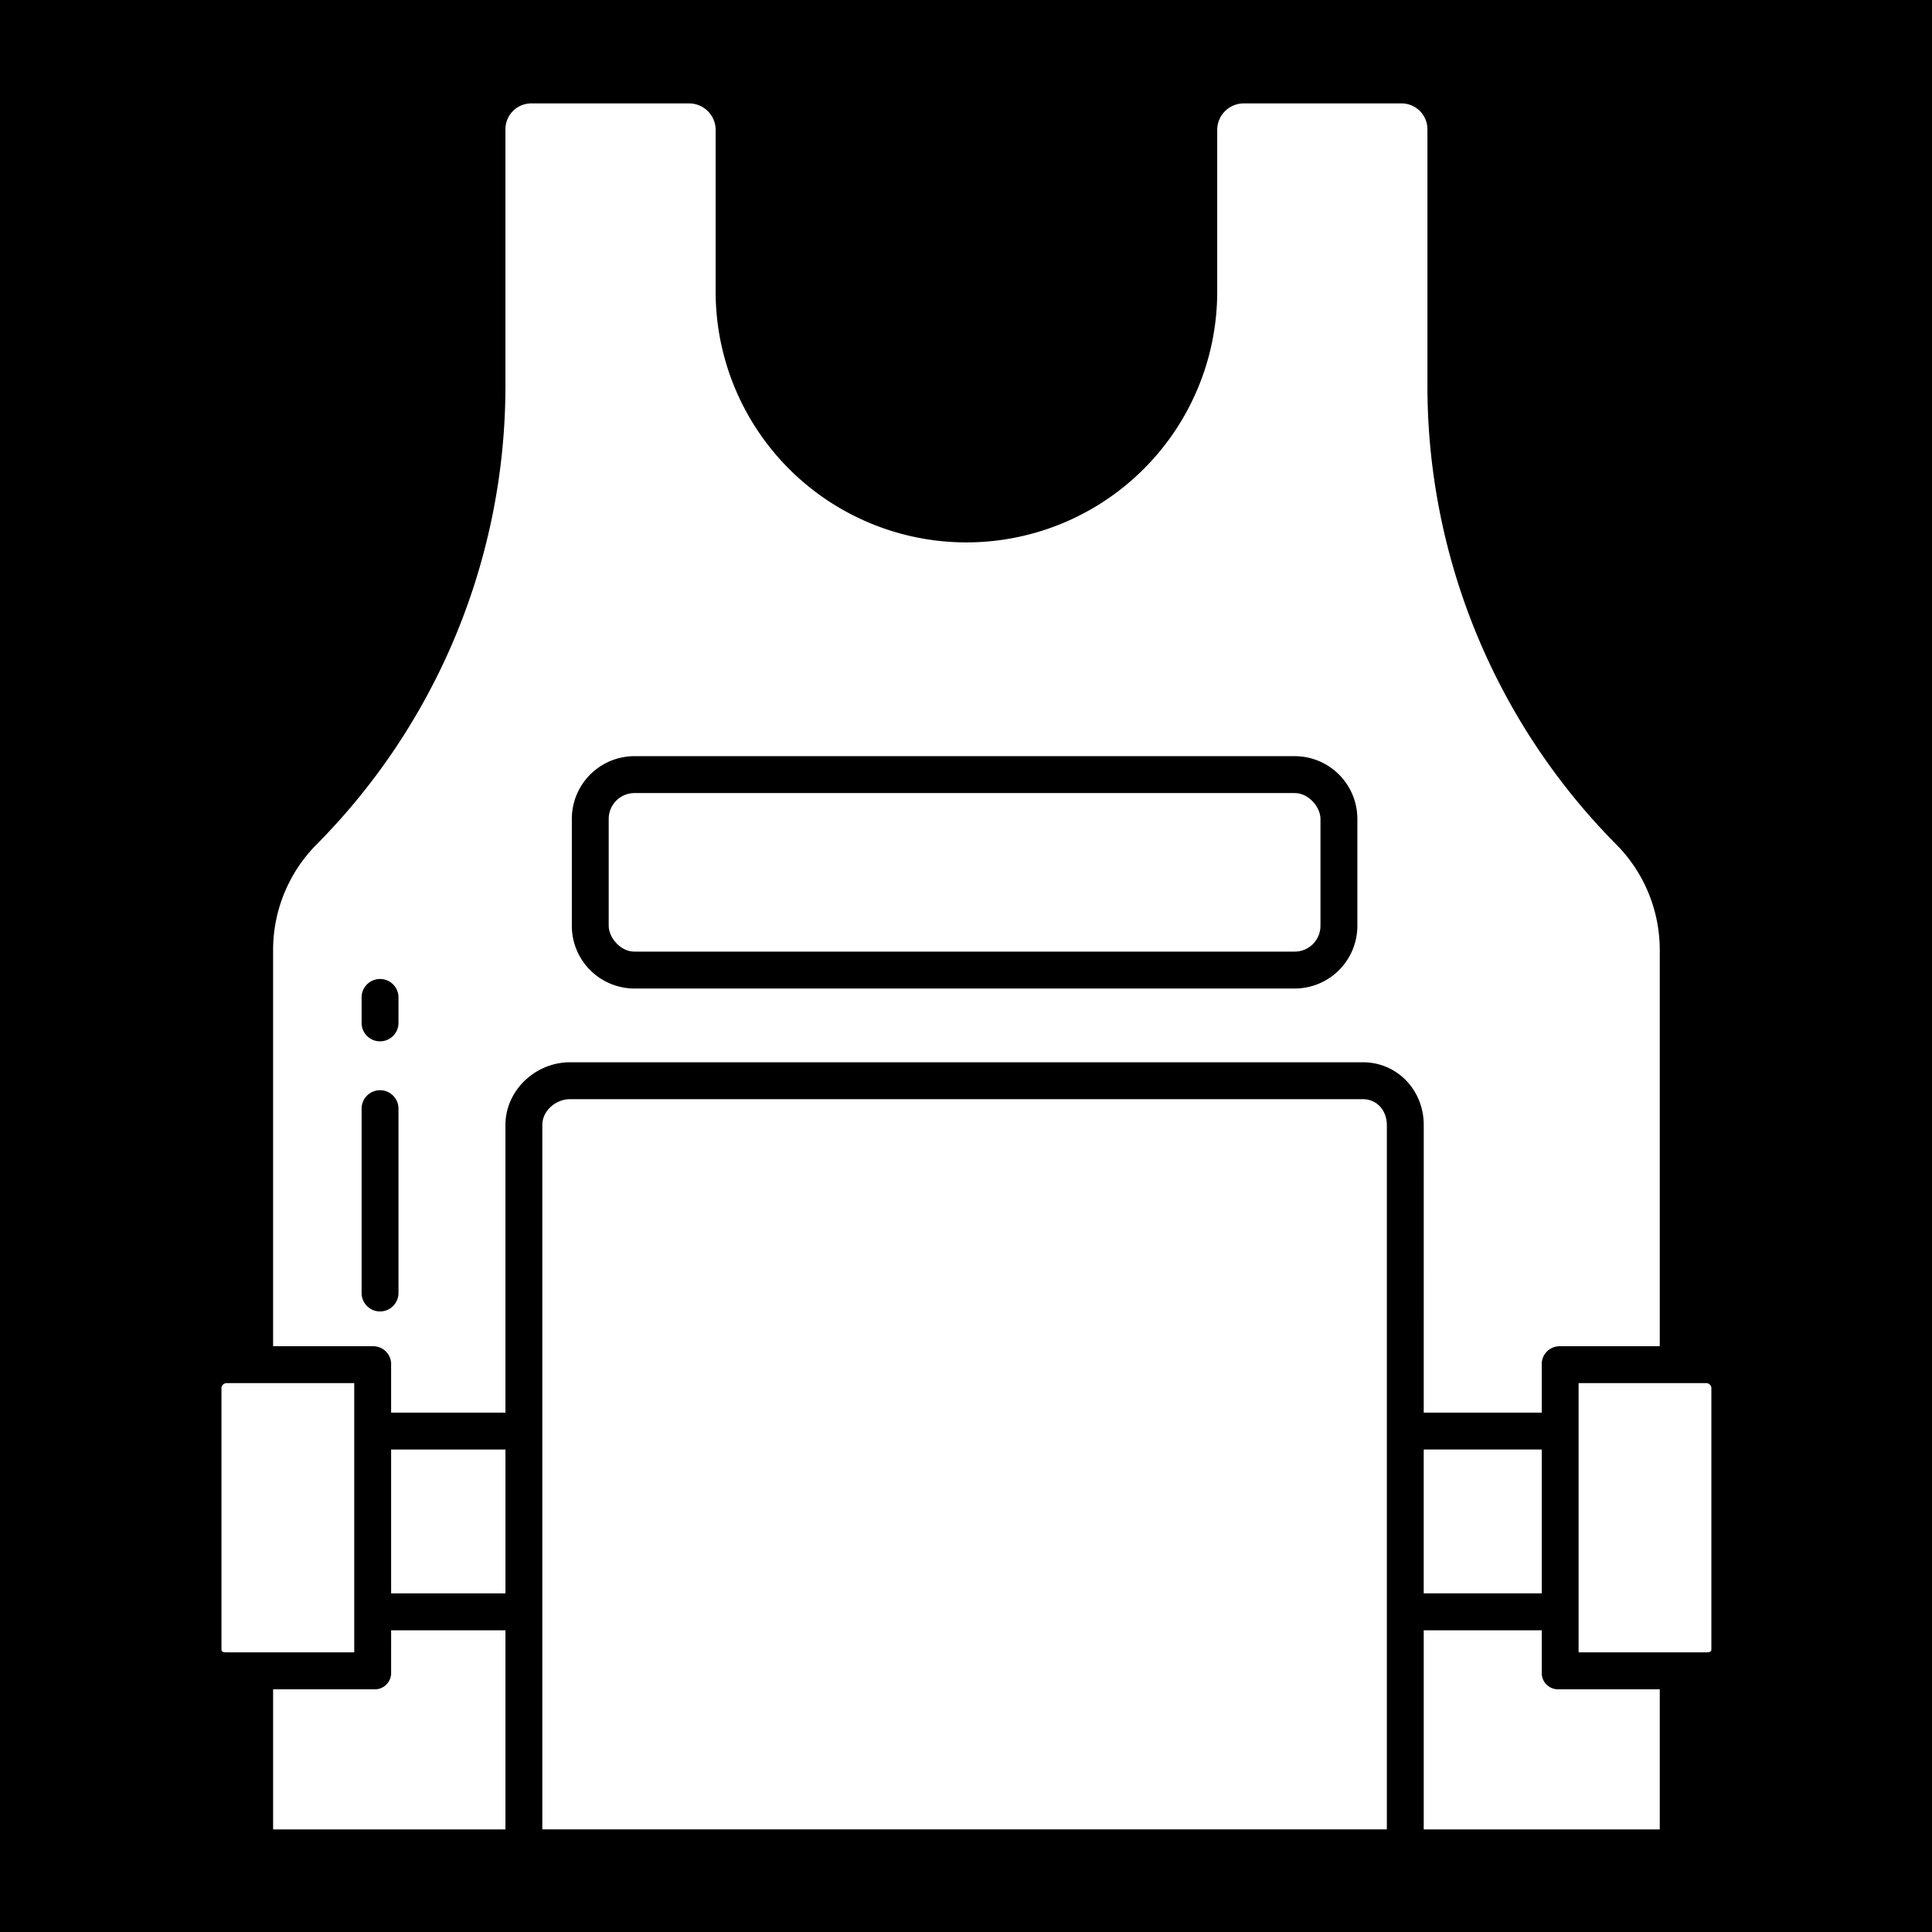 <svg width="512" height="512" version="1.1" id="svg8" xml:space="preserve" xmlns="http://www.w3.org/2000/svg"><defs id="defs12"><filter style="color-interpolation-filters:sRGB" id="filter875" x="-.313" y="-.169" width="1.609" height="1.328"><feFlood flood-opacity="1" flood-color="#3A3F5E" result="flood" id="feFlood865"/><feComposite in="flood" in2="SourceGraphic" operator="out" result="composite1" id="feComposite867"/><feGaussianBlur in="composite1" stdDeviation="15" result="blur" id="feGaussianBlur869"/><feOffset dx="0" dy="0" result="offset" id="feOffset871"/><feComposite in="offset" in2="SourceGraphic" operator="atop" result="composite2" id="feComposite873"/></filter><filter style="color-interpolation-filters:sRGB" id="filter1015" x="-.082" y="-.044" width="1.164" height="1.088"><feFlood flood-opacity="1" flood-color="#3A3F5E" result="flood" id="feFlood1005"/><feComposite in="flood" in2="SourceGraphic" operator="out" result="composite1" id="feComposite1007"/><feGaussianBlur in="composite1" stdDeviation="8.302" result="blur" id="feGaussianBlur1009"/><feOffset dx="0" dy="0" result="offset" id="feOffset1011"/><feComposite in="offset" in2="SourceGraphic" operator="atop" result="composite2" id="feComposite1013"/></filter><filter style="color-interpolation-filters:sRGB" id="filter35638" x="-.057" y="-.131" width="1.114" height="1.261"><feFlood flood-opacity="1" flood-color="#3A3F5E" result="flood" id="feFlood35628"/><feComposite in="flood" in2="SourceGraphic" operator="out" result="composite1" id="feComposite35630"/><feGaussianBlur in="composite1" stdDeviation="6" result="blur" id="feGaussianBlur35632"/><feOffset dx="0" dy="0" result="offset" id="feOffset35634"/><feComposite in="offset" in2="SourceGraphic" operator="atop" result="composite2" id="feComposite35636"/></filter><filter style="color-interpolation-filters:sRGB" id="filter35813" x="-.053" y="-.07" width="1.107" height="1.139"><feFlood flood-opacity="1" flood-color="#3A3F5E" result="flood" id="feFlood35803"/><feComposite in="flood" in2="SourceGraphic" operator="out" result="composite1" id="feComposite35805"/><feGaussianBlur in="composite1" stdDeviation="8" result="blur" id="feGaussianBlur35807"/><feOffset dx="0" dy="0" result="offset" id="feOffset35809"/><feComposite in="offset" in2="SourceGraphic" operator="atop" result="composite2" id="feComposite35811"/></filter><filter style="color-interpolation-filters:sRGB" id="filter36051" x="-.028" y="-.039" width="1.056" height="1.078"><feFlood flood-opacity="1" flood-color="#3A3F5E" result="flood" id="feFlood36041"/><feComposite in="flood" in2="SourceGraphic" operator="out" result="composite1" id="feComposite36043"/><feGaussianBlur in="composite1" stdDeviation="6" result="blur" id="feGaussianBlur36045"/><feOffset dx="0" dy="0" result="offset" id="feOffset36047"/><feComposite in="offset" in2="SourceGraphic" operator="atop" result="composite2" id="feComposite36049"/></filter><filter style="color-interpolation-filters:sRGB" id="filter36337" x="-.031" y="-.031" width="1.062" height="1.062"><feFlood flood-opacity="1" flood-color="#3A3F5E" result="flood" id="feFlood36327"/><feComposite in="flood" in2="SourceGraphic" operator="out" result="composite1" id="feComposite36329"/><feGaussianBlur in="composite1" stdDeviation="6" result="blur" id="feGaussianBlur36331"/><feOffset dx="0" dy="0" result="offset" id="feOffset36333"/><feComposite in="offset" in2="SourceGraphic" operator="atop" result="composite2" id="feComposite36335"/></filter><filter style="color-interpolation-filters:sRGB" id="filter1651" x="-.065" y="-.053" width="1.131" height="1.106"><feFlood flood-opacity="1" flood-color="#3A3F5E" result="flood" id="feFlood1641"/><feComposite in="flood" in2="SourceGraphic" operator="out" result="composite1" id="feComposite1643"/><feGaussianBlur in="composite1" stdDeviation="23.919" result="blur" id="feGaussianBlur1645"/><feOffset dx="0" dy="0" result="offset" id="feOffset1647"/><feComposite in="offset" in2="SourceGraphic" operator="atop" result="composite2" id="feComposite1649"/></filter><filter style="color-interpolation-filters:sRGB" id="filter2460" x="-.055" y="-.048" width="1.11" height="1.096"><feFlood flood-opacity="1" flood-color="#3A3F5E" result="flood" id="feFlood2450"/><feComposite in="flood" in2="SourceGraphic" operator="out" result="composite1" id="feComposite2452"/><feGaussianBlur in="composite1" stdDeviation="23.919" result="blur" id="feGaussianBlur2454"/><feOffset dx="0" dy="0" result="offset" id="feOffset2456"/><feComposite in="offset" in2="SourceGraphic" operator="atop" result="composite2" id="feComposite2458"/></filter><filter style="color-interpolation-filters:sRGB" id="filter3393" x="-.044" y="-.048" width="1.087" height="1.096"><feFlood flood-opacity="1" flood-color="#3A3F5E" result="flood" id="feFlood3383"/><feComposite in="flood" in2="SourceGraphic" operator="out" result="composite1" id="feComposite3385"/><feGaussianBlur in="composite1" stdDeviation="20.325" result="blur" id="feGaussianBlur3387"/><feOffset dx="0" dy="0" result="offset" id="feOffset3389"/><feComposite in="offset" in2="SourceGraphic" operator="atop" result="composite2" id="feComposite3391"/></filter><filter style="color-interpolation-filters:sRGB" id="filter4405" x="-.046" y="-.046" width="1.093" height="1.093"><feFlood flood-opacity="1" flood-color="#3A3F5E" result="flood" id="feFlood4395"/><feComposite in="flood" in2="SourceGraphic" operator="out" result="composite1" id="feComposite4397"/><feGaussianBlur in="composite1" stdDeviation="20.325" result="blur" id="feGaussianBlur4399"/><feOffset dx="0" dy="0" result="offset" id="feOffset4401"/><feComposite in="offset" in2="SourceGraphic" operator="atop" result="composite2" id="feComposite4403"/></filter><filter style="color-interpolation-filters:sRGB" id="filter6546" x="-.045" y="-.041" width="1.09" height="1.083"><feFlood flood-opacity="1" flood-color="#3A3F5E" result="flood" id="feFlood6536"/><feComposite in="flood" in2="SourceGraphic" operator="out" result="composite1" id="feComposite6538"/><feGaussianBlur in="composite1" stdDeviation="18.8" result="blur" id="feGaussianBlur6540"/><feOffset dx="0" dy="0" result="offset" id="feOffset6542"/><feComposite in="offset" in2="SourceGraphic" operator="atop" result="composite2" id="feComposite6544"/></filter><filter style="color-interpolation-filters:sRGB" id="filter7837" x="-.047" y="-.052" width="1.094" height="1.105"><feFlood flood-opacity="1" flood-color="#3A3F5E" result="flood" id="feFlood7827"/><feComposite in="flood" in2="SourceGraphic" operator="out" result="composite1" id="feComposite7829"/><feGaussianBlur in="composite1" stdDeviation="18.8" result="blur" id="feGaussianBlur7831"/><feOffset dx="0" dy="0" result="offset" id="feOffset7833"/><feComposite in="offset" in2="SourceGraphic" operator="atop" result="composite2" id="feComposite7835"/></filter><filter style="color-interpolation-filters:sRGB" id="filter9439" x="-.089" y="-.081" width="1.177" height="1.162"><feFlood flood-opacity="1" flood-color="#3A3F5E" result="flood" id="feFlood9429"/><feComposite in="flood" in2="SourceGraphic" operator="out" result="composite1" id="feComposite9431"/><feGaussianBlur in="composite1" stdDeviation="14.9" result="blur" id="feGaussianBlur9433"/><feOffset dx="0" dy="0" result="offset" id="feOffset9435"/><feComposite in="offset" in2="SourceGraphic" operator="atop" result="composite2" id="feComposite9437"/></filter><filter style="color-interpolation-filters:sRGB" id="filter10197" x="-.042" y="-.042" width="1.085" height="1.085"><feFlood flood-opacity="1" flood-color="#3A3F5E" result="flood" id="feFlood10187"/><feComposite in="flood" in2="SourceGraphic" operator="out" result="composite1" id="feComposite10189"/><feGaussianBlur in="composite1" stdDeviation="19.2" result="blur" id="feGaussianBlur10191"/><feOffset dx="0" dy="0" result="offset" id="feOffset10193"/><feComposite in="offset" in2="SourceGraphic" operator="atop" result="composite2" id="feComposite10195"/></filter><filter style="color-interpolation-filters:sRGB" id="filter11402" x="-.059" y="-.044" width="1.117" height="1.088"><feFlood flood-opacity="1" flood-color="#3A3F5E" result="flood" id="feFlood11392"/><feComposite in="flood" in2="SourceGraphic" operator="out" result="composite1" id="feComposite11394"/><feGaussianBlur in="composite1" stdDeviation="19.2" result="blur" id="feGaussianBlur11396"/><feOffset dx="0" dy="0" result="offset" id="feOffset11398"/><feComposite in="offset" in2="SourceGraphic" operator="atop" result="composite2" id="feComposite11400"/></filter><filter style="color-interpolation-filters:sRGB" id="filter12788" x="-.043" y="-.046" width="1.087" height="1.092"><feFlood flood-opacity="1" flood-color="#3A3F5E" result="flood" id="feFlood12778"/><feComposite in="flood" in2="SourceGraphic" operator="out" result="composite1" id="feComposite12780"/><feGaussianBlur in="composite1" stdDeviation="19.2" result="blur" id="feGaussianBlur12782"/><feOffset dx="0" dy="0" result="offset" id="feOffset12784"/><feComposite in="offset" in2="SourceGraphic" operator="atop" result="composite2" id="feComposite12786"/></filter><filter style="color-interpolation-filters:sRGB" id="filter13592" x="-.049" y="-.042" width="1.097" height="1.084"><feFlood flood-opacity="1" flood-color="#3A3F5E" result="flood" id="feFlood13582"/><feComposite in="flood" in2="SourceGraphic" operator="out" result="composite1" id="feComposite13584"/><feGaussianBlur in="composite1" stdDeviation="19.2" result="blur" id="feGaussianBlur13586"/><feOffset dx="0" dy="0" result="offset" id="feOffset13588"/><feComposite in="offset" in2="SourceGraphic" operator="atop" result="composite2" id="feComposite13590"/></filter></defs><path d="M0 0h512v512H0z" fill="#b90202" fill-opacity="1" id="path2" style="fill:#0000;fill-opacity:1"/><style type="text/css" id="style35976">.st0{fill:#000}</style><g id="g13007" transform="translate(5.915 5.903) scale(.417)" style="fill:#fff;fill-opacity:1;filter:url(#filter13592)"><path d="M482.18 890.62h-12.992.004a59.18 59.18 0 0 1-48.215-24.348l-13.16-18.117v222.93h135.94v-222.93l-13.262 18.121a59.364 59.364 0 0 1-48.312 24.344z" id="path12981" style="fill:#fff;fill-opacity:1"/><path d="M730.81 890.62h-12.992.004a59.36 59.36 0 0 1-48.312-24.344l-13.262-18.121v222.93h135.94v-222.93l-13.16 18.121a59.19 59.19 0 0 1-48.215 24.344z" id="path12983" style="fill:#fff;fill-opacity:1"/><path d="M717.82 867.19h12.992-.004a36.707 36.707 0 0 0 29.516-15.219l21.156-29.312H667.15l21.156 29.312a36.705 36.705 0 0 0 29.516 15.219z" id="path12985" style="fill:#fff;fill-opacity:1"/><path d="M234.38 1048.7a10.331 10.331 0 0 1-3.129 7.816 10.315 10.315 0 0 1-7.906 2.895H159.38v89.062h147.66v-126.56h-72.656z" id="path12987" style="fill:#fff;fill-opacity:1"/><path d="M851.95 684.38H348.04c-9.043 0-17.578 7.36-17.578 16.406v447.66h536.72v-447.66c0-9.047-6.191-16.406-15.234-16.406z" id="path12989" style="fill:#fff;fill-opacity:1"/><path d="M210.94 864.84h-81.262a3.307 3.307 0 0 0-3.113 2.953v166.45c0 1.492 1.62 1.695 3.113 1.695h81.262z" id="path12991" style="fill:#fff;fill-opacity:1"/><path d="M234.38 907.03h72.656v91.406H234.38Z" id="path12993" style="fill:#fff;fill-opacity:1"/><path d="M469.19 867.19h12.992-.004a36.707 36.707 0 0 0 29.516-15.219l21.156-29.312H418.52l21.156 29.312a36.705 36.705 0 0 0 29.516 15.219z" id="path12995" style="fill:#fff;fill-opacity:1"/><path d="M389.06 489.84h419.53c9.062 0 16.406 9.063 16.406 16.406v67.969c0 9.062-7.344 16.406-16.406 16.406H389.06c-9.063 0-16.406-9.063-16.406-16.406v-67.969c0-9.063 7.344-16.406 16.406-16.406z" id="path12997" style="fill:#fff;fill-opacity:1"/><path d="M890.62 907.03h75v91.406h-75z" id="path12999" style="fill:#fff;fill-opacity:1"/><path d="M890.62 883.59h75v-30.219a11.382 11.382 0 0 1 2.996-8.313 11.381 11.381 0 0 1 8.04-3.656h63.964v-251.47a95.21 95.21 0 0 0-27.582-67.363 413.928 413.928 0 0 1-120.07-292.65V67.97a16.404 16.404 0 0 0-4.812-11.594 16.402 16.402 0 0 0-11.594-4.812h-100.26a16.874 16.874 0 0 0-16.926 16.406v103.2c0 56.94-30.375 109.55-79.688 138.02-49.313 28.47-110.06 28.469-159.38 0-49.32-28.47-79.688-81.082-79.688-138.02V67.97a16.873 16.873 0 0 0-16.926-16.406h-100.26a16.403 16.403 0 0 0-11.595 4.812 16.402 16.402 0 0 0-4.812 11.594v161.95a413.98 413.98 0 0 1-120.07 292.65 95.21 95.21 0 0 0-27.582 67.363v251.47h63.965a11.381 11.381 0 0 1 8.04 3.656 11.382 11.382 0 0 1 2.995 8.313v30.219h72.656V700.78c0-21.969 19.047-39.844 41.016-39.844h503.91c21.97 0 38.672 17.875 38.672 39.844zm-651.56-76.031c0 6.473-5.246 11.719-11.719 11.719-6.473 0-11.719-5.246-11.719-11.719v-117.14c0-6.473 5.246-11.719 11.719-11.719 6.473 0 11.719 5.246 11.719 11.719zm0-171.65c0 6.473-5.246 11.719-11.719 11.719-6.473 0-11.719-5.246-11.719-11.719v-16.188c0-6.473 5.246-11.719 11.719-11.719 6.473 0 11.719 5.246 11.719 11.719zm609.38-61.691c0 10.566-4.2 20.703-11.672 28.172a39.834 39.834 0 0 1-28.172 11.672h-419.53a39.835 39.835 0 0 1-28.172-11.672 39.834 39.834 0 0 1-11.672-28.172v-67.969c0-10.566 4.2-20.703 11.672-28.172a39.834 39.834 0 0 1 28.172-11.672h419.53c10.566 0 20.703 4.2 28.172 11.672a39.834 39.834 0 0 1 11.672 28.172z" id="path13001" style="fill:#fff;fill-opacity:1"/><path d="M1070.3 864.84h-81.262v171.09h81.262c1.492 0 3.113-.203 3.113-1.695v-166.45a3.307 3.307 0 0 0-3.113-2.953z" id="path13003" style="fill:#fff;fill-opacity:1"/><path d="M965.62 1048.7v-26.789h-75v126.56h150v-89.062h-63.965a10.331 10.331 0 0 1-11.035-10.71z" id="path13005" style="fill:#fff;fill-opacity:1"/></g></svg>